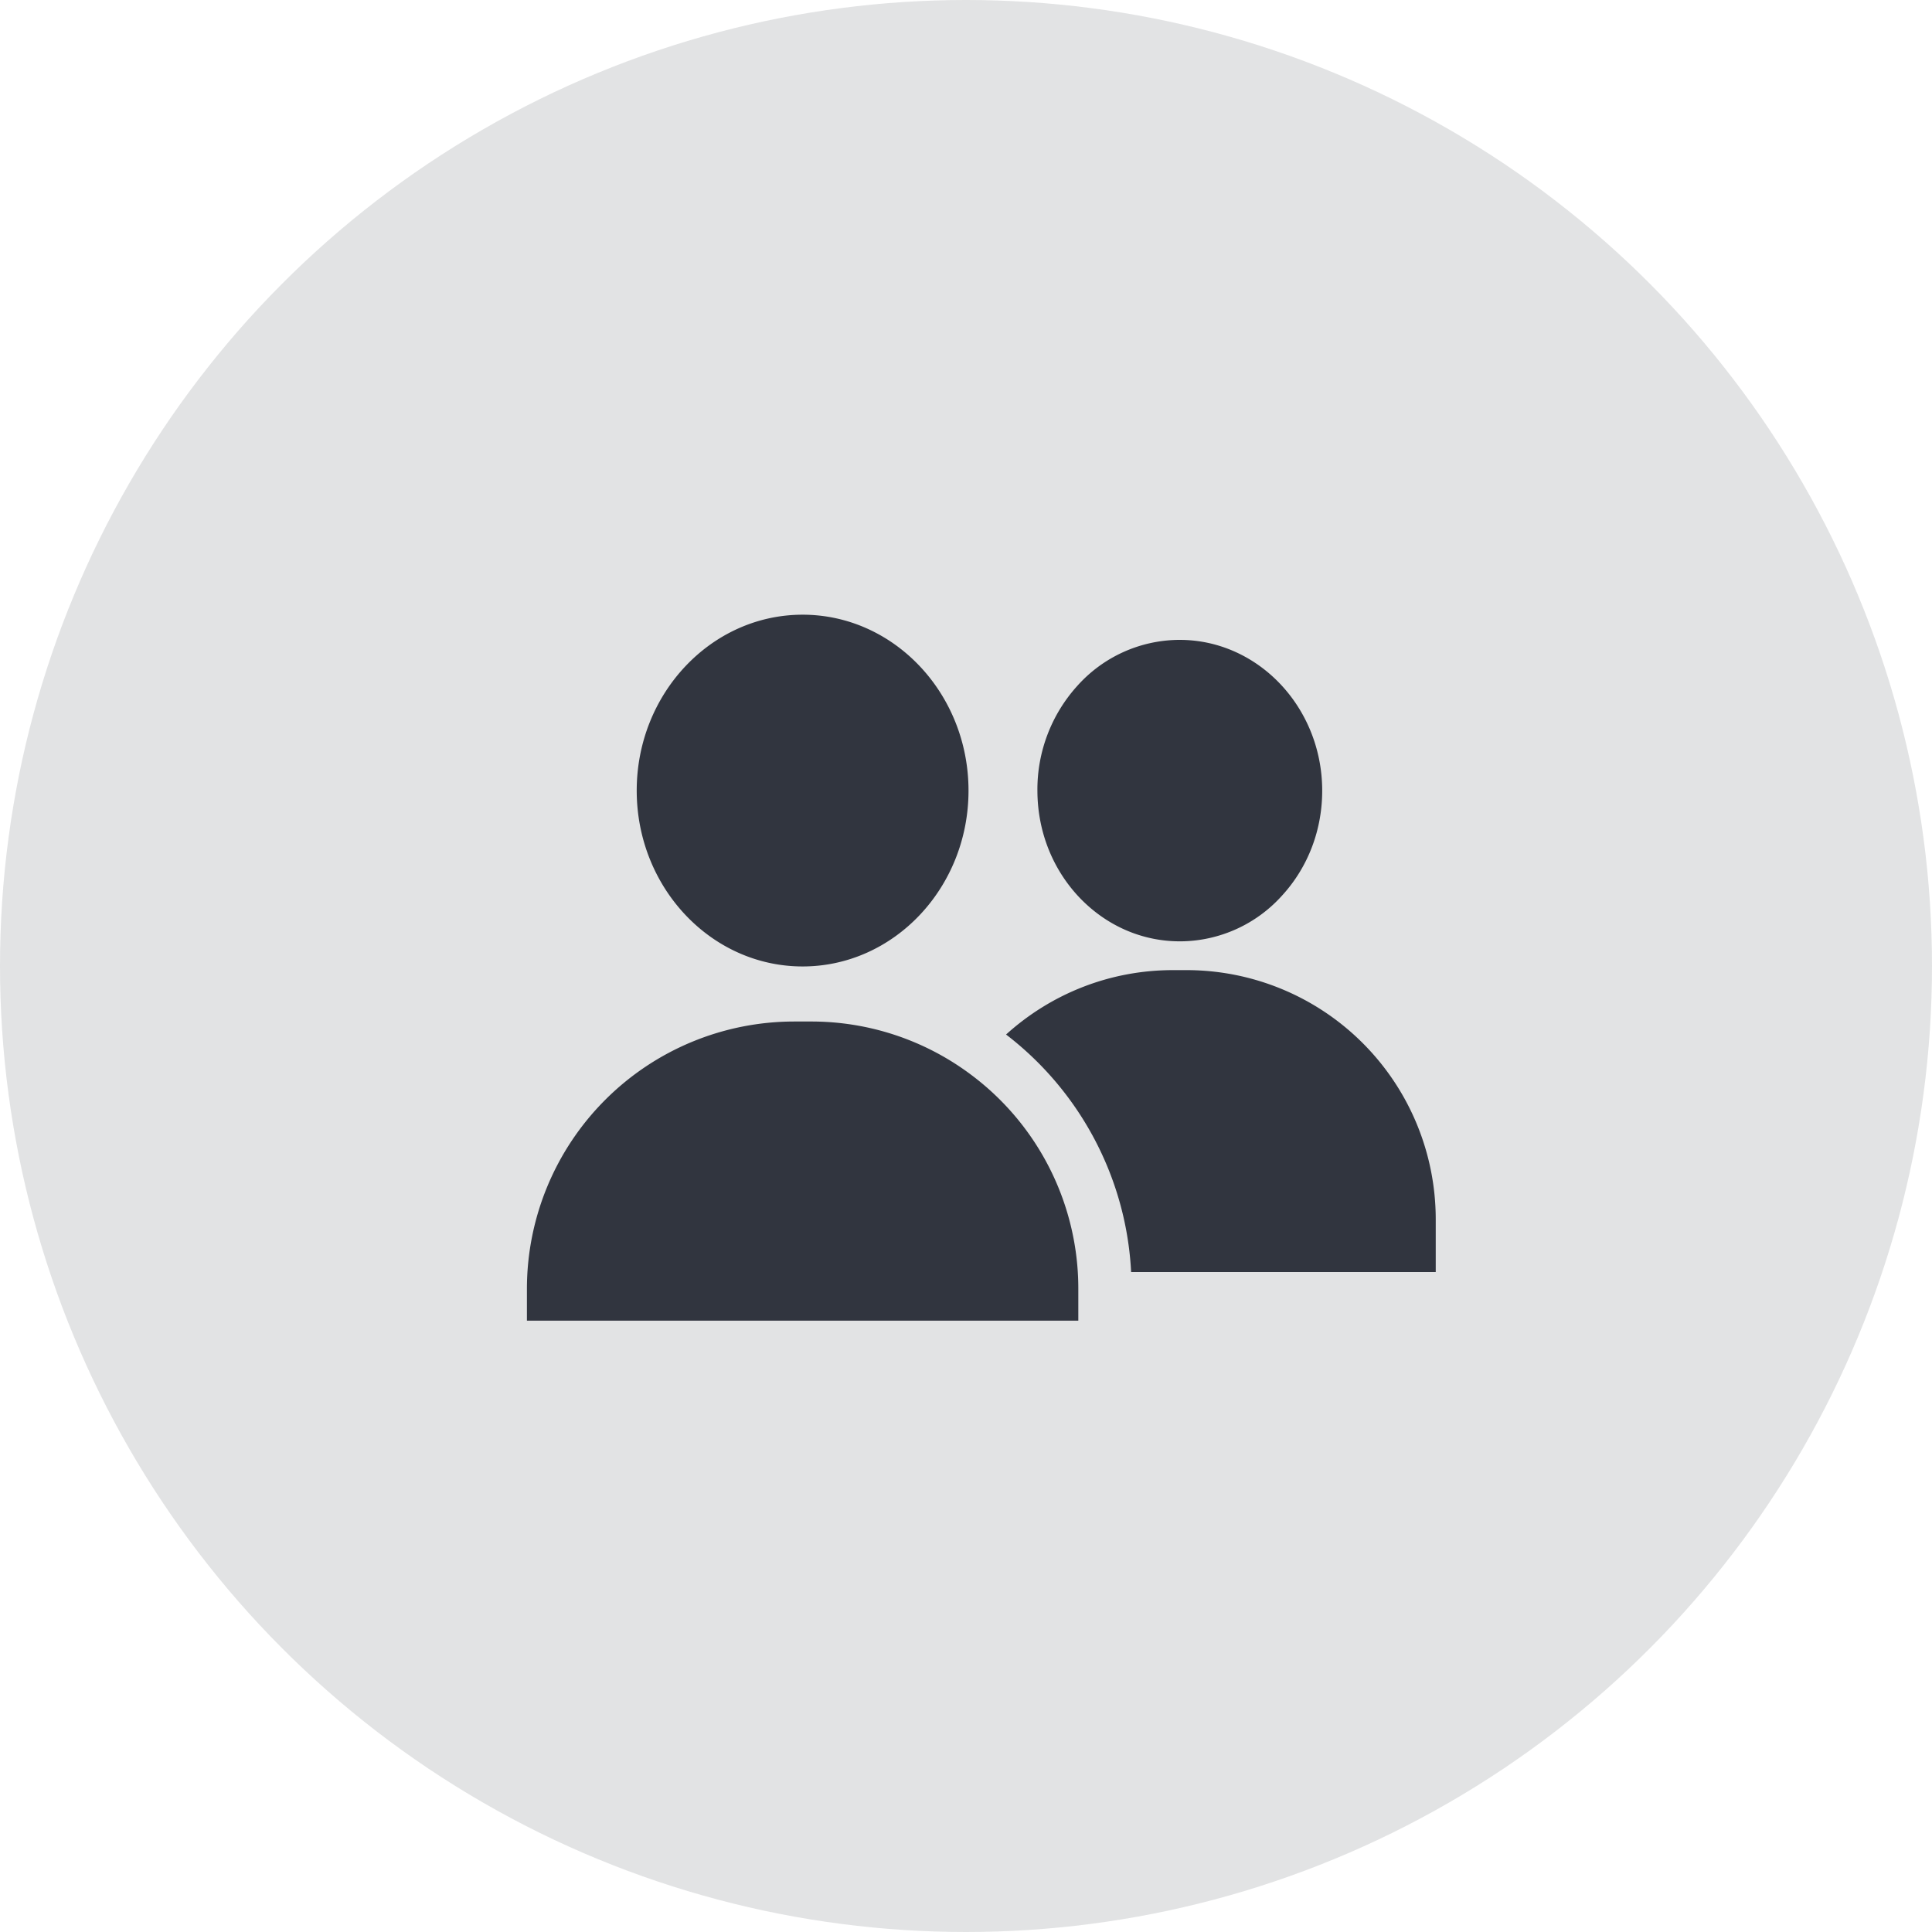 <svg xmlns="http://www.w3.org/2000/svg" width="30" height="30" viewBox="0 0 30 30">
    <g fill="#31353F" fill-rule="evenodd">
        <circle cx="15" cy="15" r="15" opacity=".137"/>
        <path fill-rule="nonzero" d="M12.463 9.545c-1.42 0-2.576 1.226-2.576 2.731 0 1.506 1.156 2.731 2.576 2.731 1.42 0 2.576-1.225 2.576-2.73 0-1.506-1.156-2.732-2.576-2.732zM18.319 9.936H18.3a2.137 2.137 0 0 0-1.567.709 2.398 2.398 0 0 0-.624 1.65c.005.62.236 1.201.65 1.639.419.44.973.683 1.562.683h.018a2.137 2.137 0 0 0 1.568-.71c.407-.443.629-1.03.624-1.649-.01-1.284-1.002-2.322-2.213-2.322zM18.428 15.064h-.214c-.996 0-1.905.378-2.592 1a4.98 4.98 0 0 1 1.557 2.012 4.94 4.94 0 0 1 .385 1.676h4.73v-.823a3.87 3.87 0 0 0-3.866-3.865zM16.736 19.752a4.146 4.146 0 0 0-1.666-3.07 4.133 4.133 0 0 0-2.478-.82h-.258a4.152 4.152 0 0 0-4.152 4.152v.493h8.562v-.493a4.12 4.12 0 0 0-.008-.262z"/>
    </g>
</svg>
